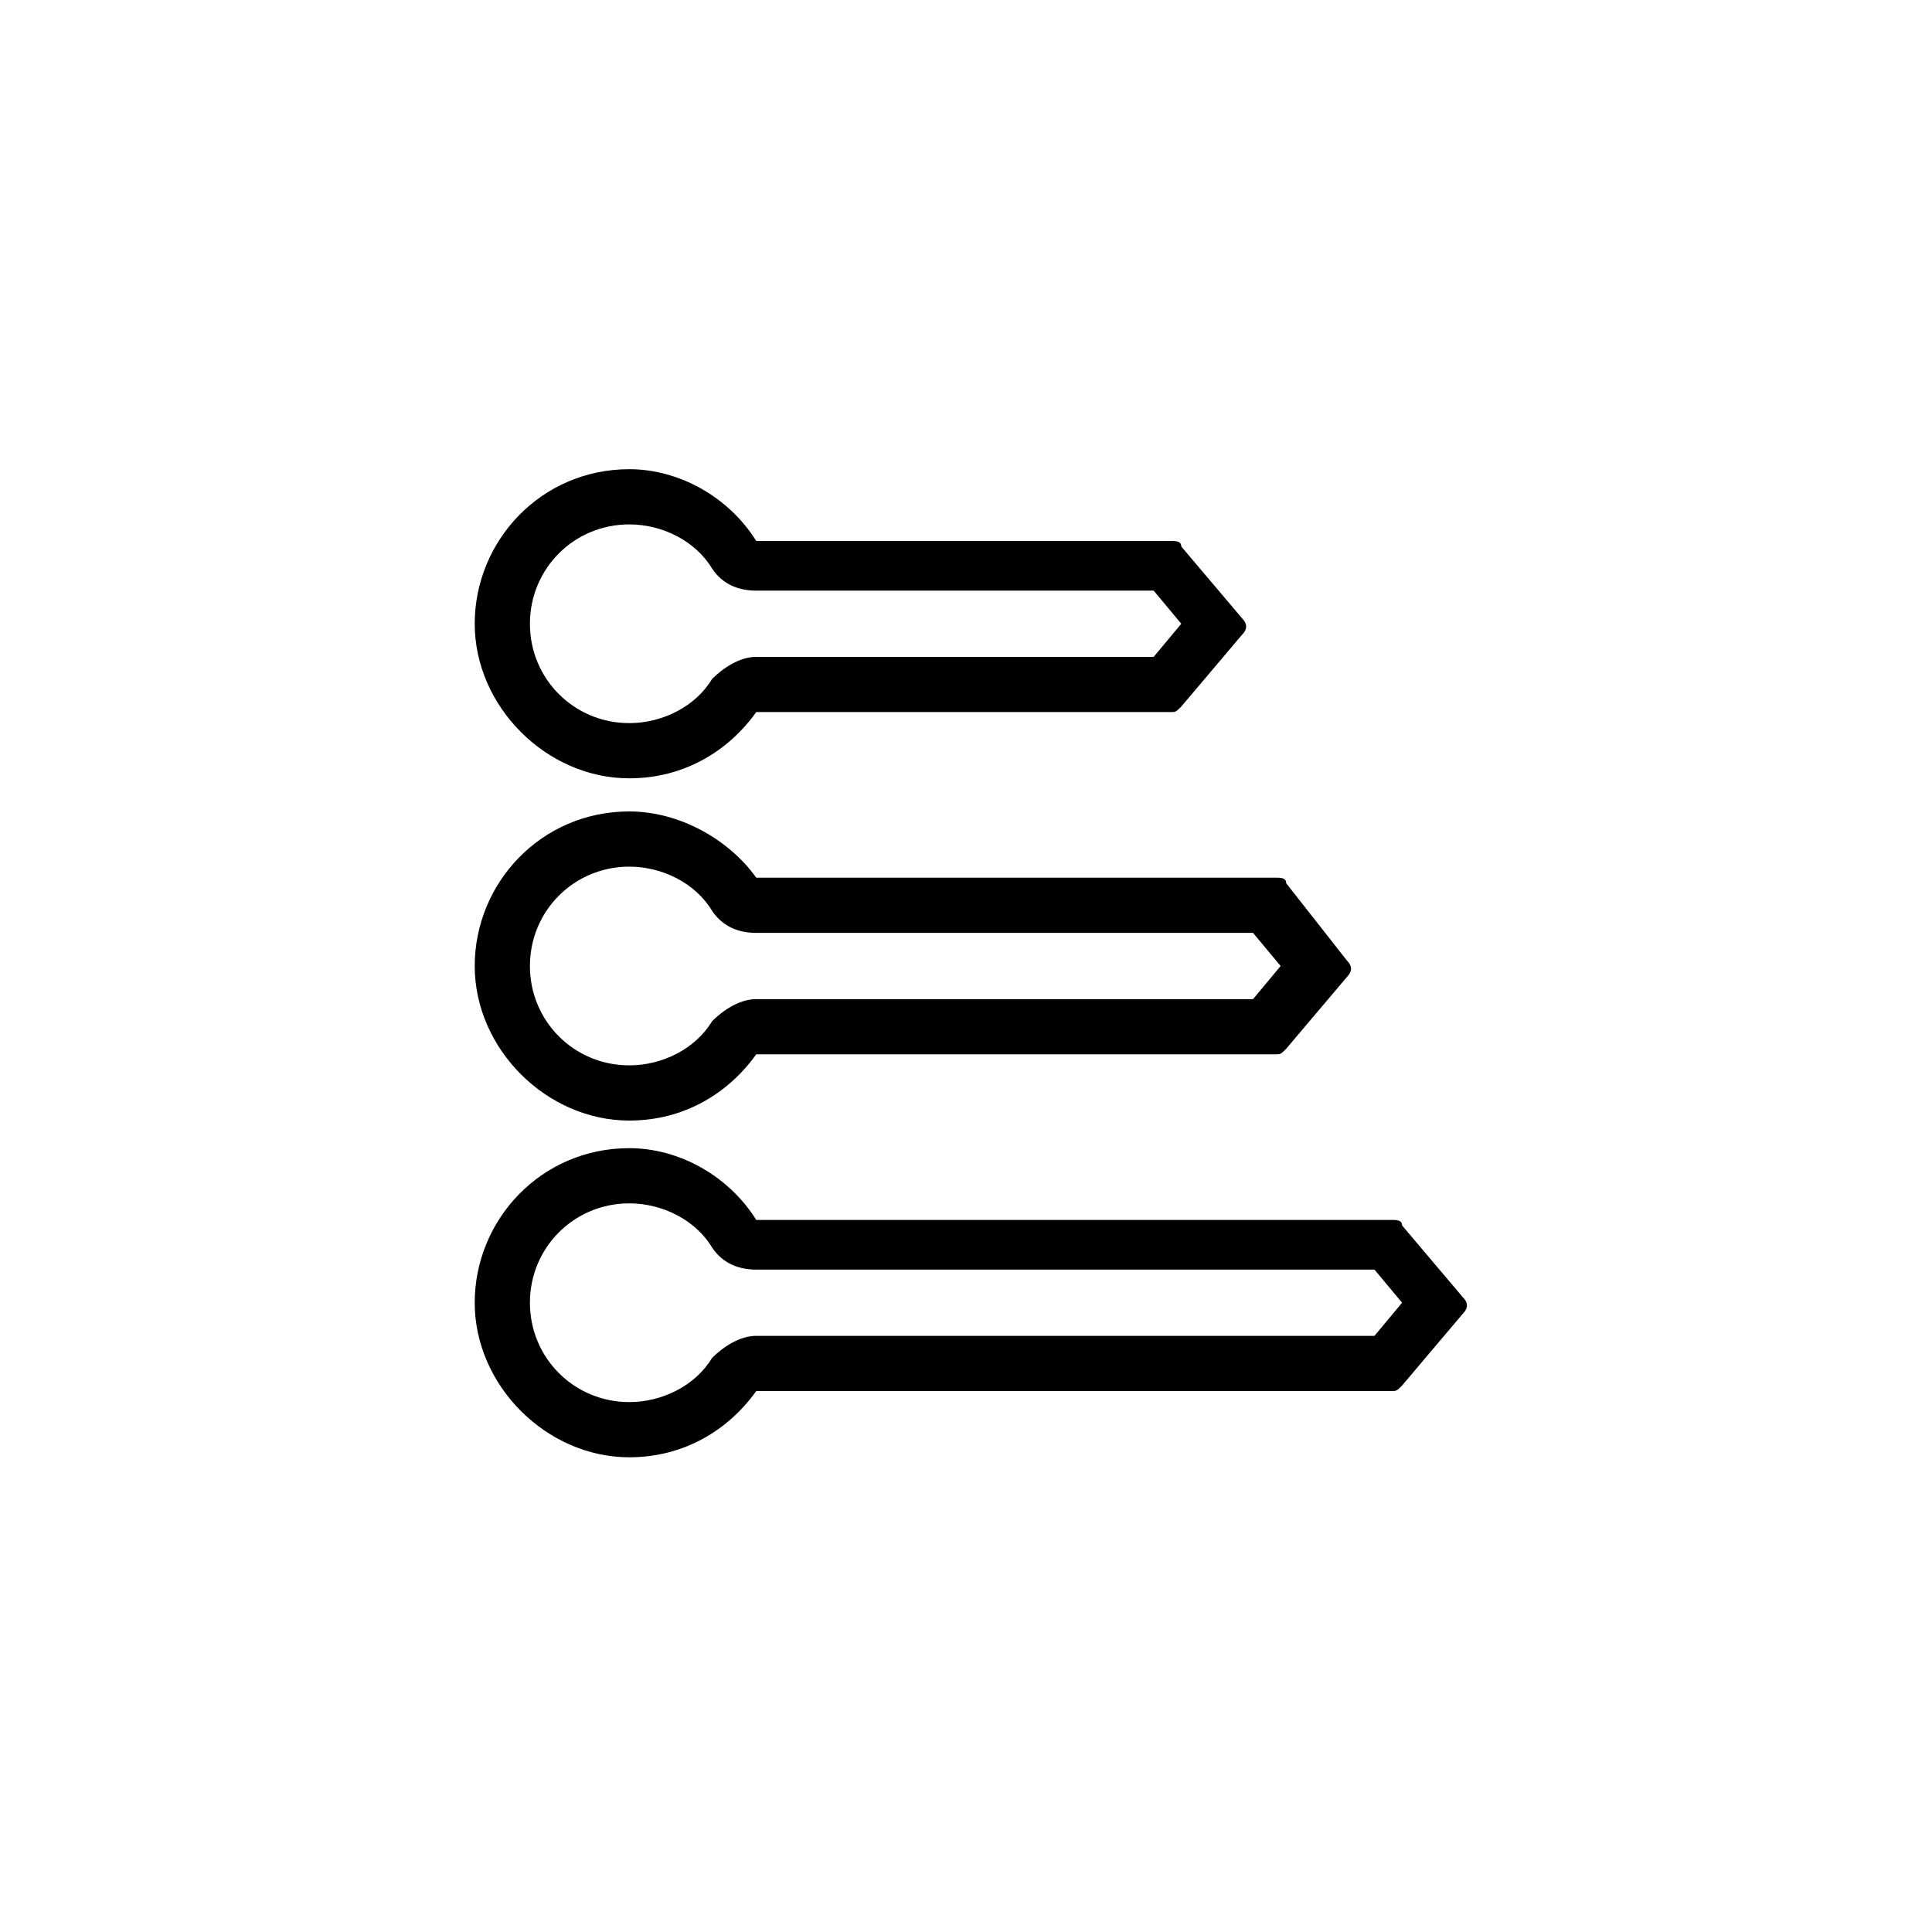 <?xml version="1.0" encoding="utf-8"?>
<!-- Generator: Adobe Illustrator 24.1.3, SVG Export Plug-In . SVG Version: 6.00 Build 0)  -->
<svg version="1.1" id="Layer_1" xmlns="http://www.w3.org/2000/svg" xmlns:xlink="http://www.w3.org/1999/xlink" x="0px" y="0px"
	 width="35px" height="35px" viewBox="0 0 35 35" style="enable-background:new 0 0 35 35;" xml:space="preserve">
<g>
	<path d="M11.4,9.5c0.6,0,1.2,0.3,1.5,0.8c0.2,0.3,0.5,0.4,0.8,0.4h7.2l0.5,0.6l-0.5,0.6h-7.2c-0.3,0-0.6,0.2-0.8,0.4
		c-0.3,0.5-0.9,0.8-1.5,0.8c-1,0-1.8-0.8-1.8-1.8S10.4,9.5,11.4,9.5 M11.4,8.5c-1.6,0-2.8,1.3-2.8,2.8s1.3,2.8,2.8,2.8
		c1,0,1.8-0.5,2.3-1.2h7.5c0.1,0,0.1,0,0.2-0.1l1.1-1.3c0.1-0.1,0.1-0.2,0-0.3l-1.1-1.3c0-0.1-0.1-0.1-0.2-0.1h-7.5
		C13.2,9,12.3,8.5,11.4,8.5L11.4,8.5z"/>
	<path d="M11.4,15.7c0.6,0,1.2,0.3,1.5,0.8c0.2,0.3,0.5,0.4,0.8,0.4h9l0.5,0.6l-0.5,0.6h-9c-0.3,0-0.6,0.2-0.8,0.4
		c-0.3,0.5-0.9,0.8-1.5,0.8c-1,0-1.8-0.8-1.8-1.8S10.4,15.7,11.4,15.7 M11.4,14.7c-1.6,0-2.8,1.3-2.8,2.8s1.3,2.8,2.8,2.8
		c1,0,1.8-0.5,2.3-1.2h9.4c0.1,0,0.1,0,0.2-0.1l1.1-1.3c0.1-0.1,0.1-0.2,0-0.3L23.3,16c0-0.1-0.1-0.1-0.2-0.1h-9.4
		C13.2,15.2,12.3,14.7,11.4,14.7L11.4,14.7z"/>
	<path d="M11.4,21.8c0.6,0,1.2,0.3,1.5,0.8c0.2,0.3,0.5,0.4,0.8,0.4h11.2l0.5,0.6l-0.5,0.6H13.7c-0.3,0-0.6,0.2-0.8,0.4
		c-0.3,0.5-0.9,0.8-1.5,0.8c-1,0-1.8-0.8-1.8-1.8S10.4,21.8,11.4,21.8 M11.4,20.8c-1.6,0-2.8,1.3-2.8,2.8s1.3,2.8,2.8,2.8
		c1,0,1.8-0.5,2.3-1.2h11.5c0.1,0,0.1,0,0.2-0.1l1.1-1.3c0.1-0.1,0.1-0.2,0-0.3l-1.1-1.3c0-0.1-0.1-0.1-0.2-0.1H13.7
		C13.2,21.3,12.3,20.8,11.4,20.8L11.4,20.8z"/>
</g>
</svg>
